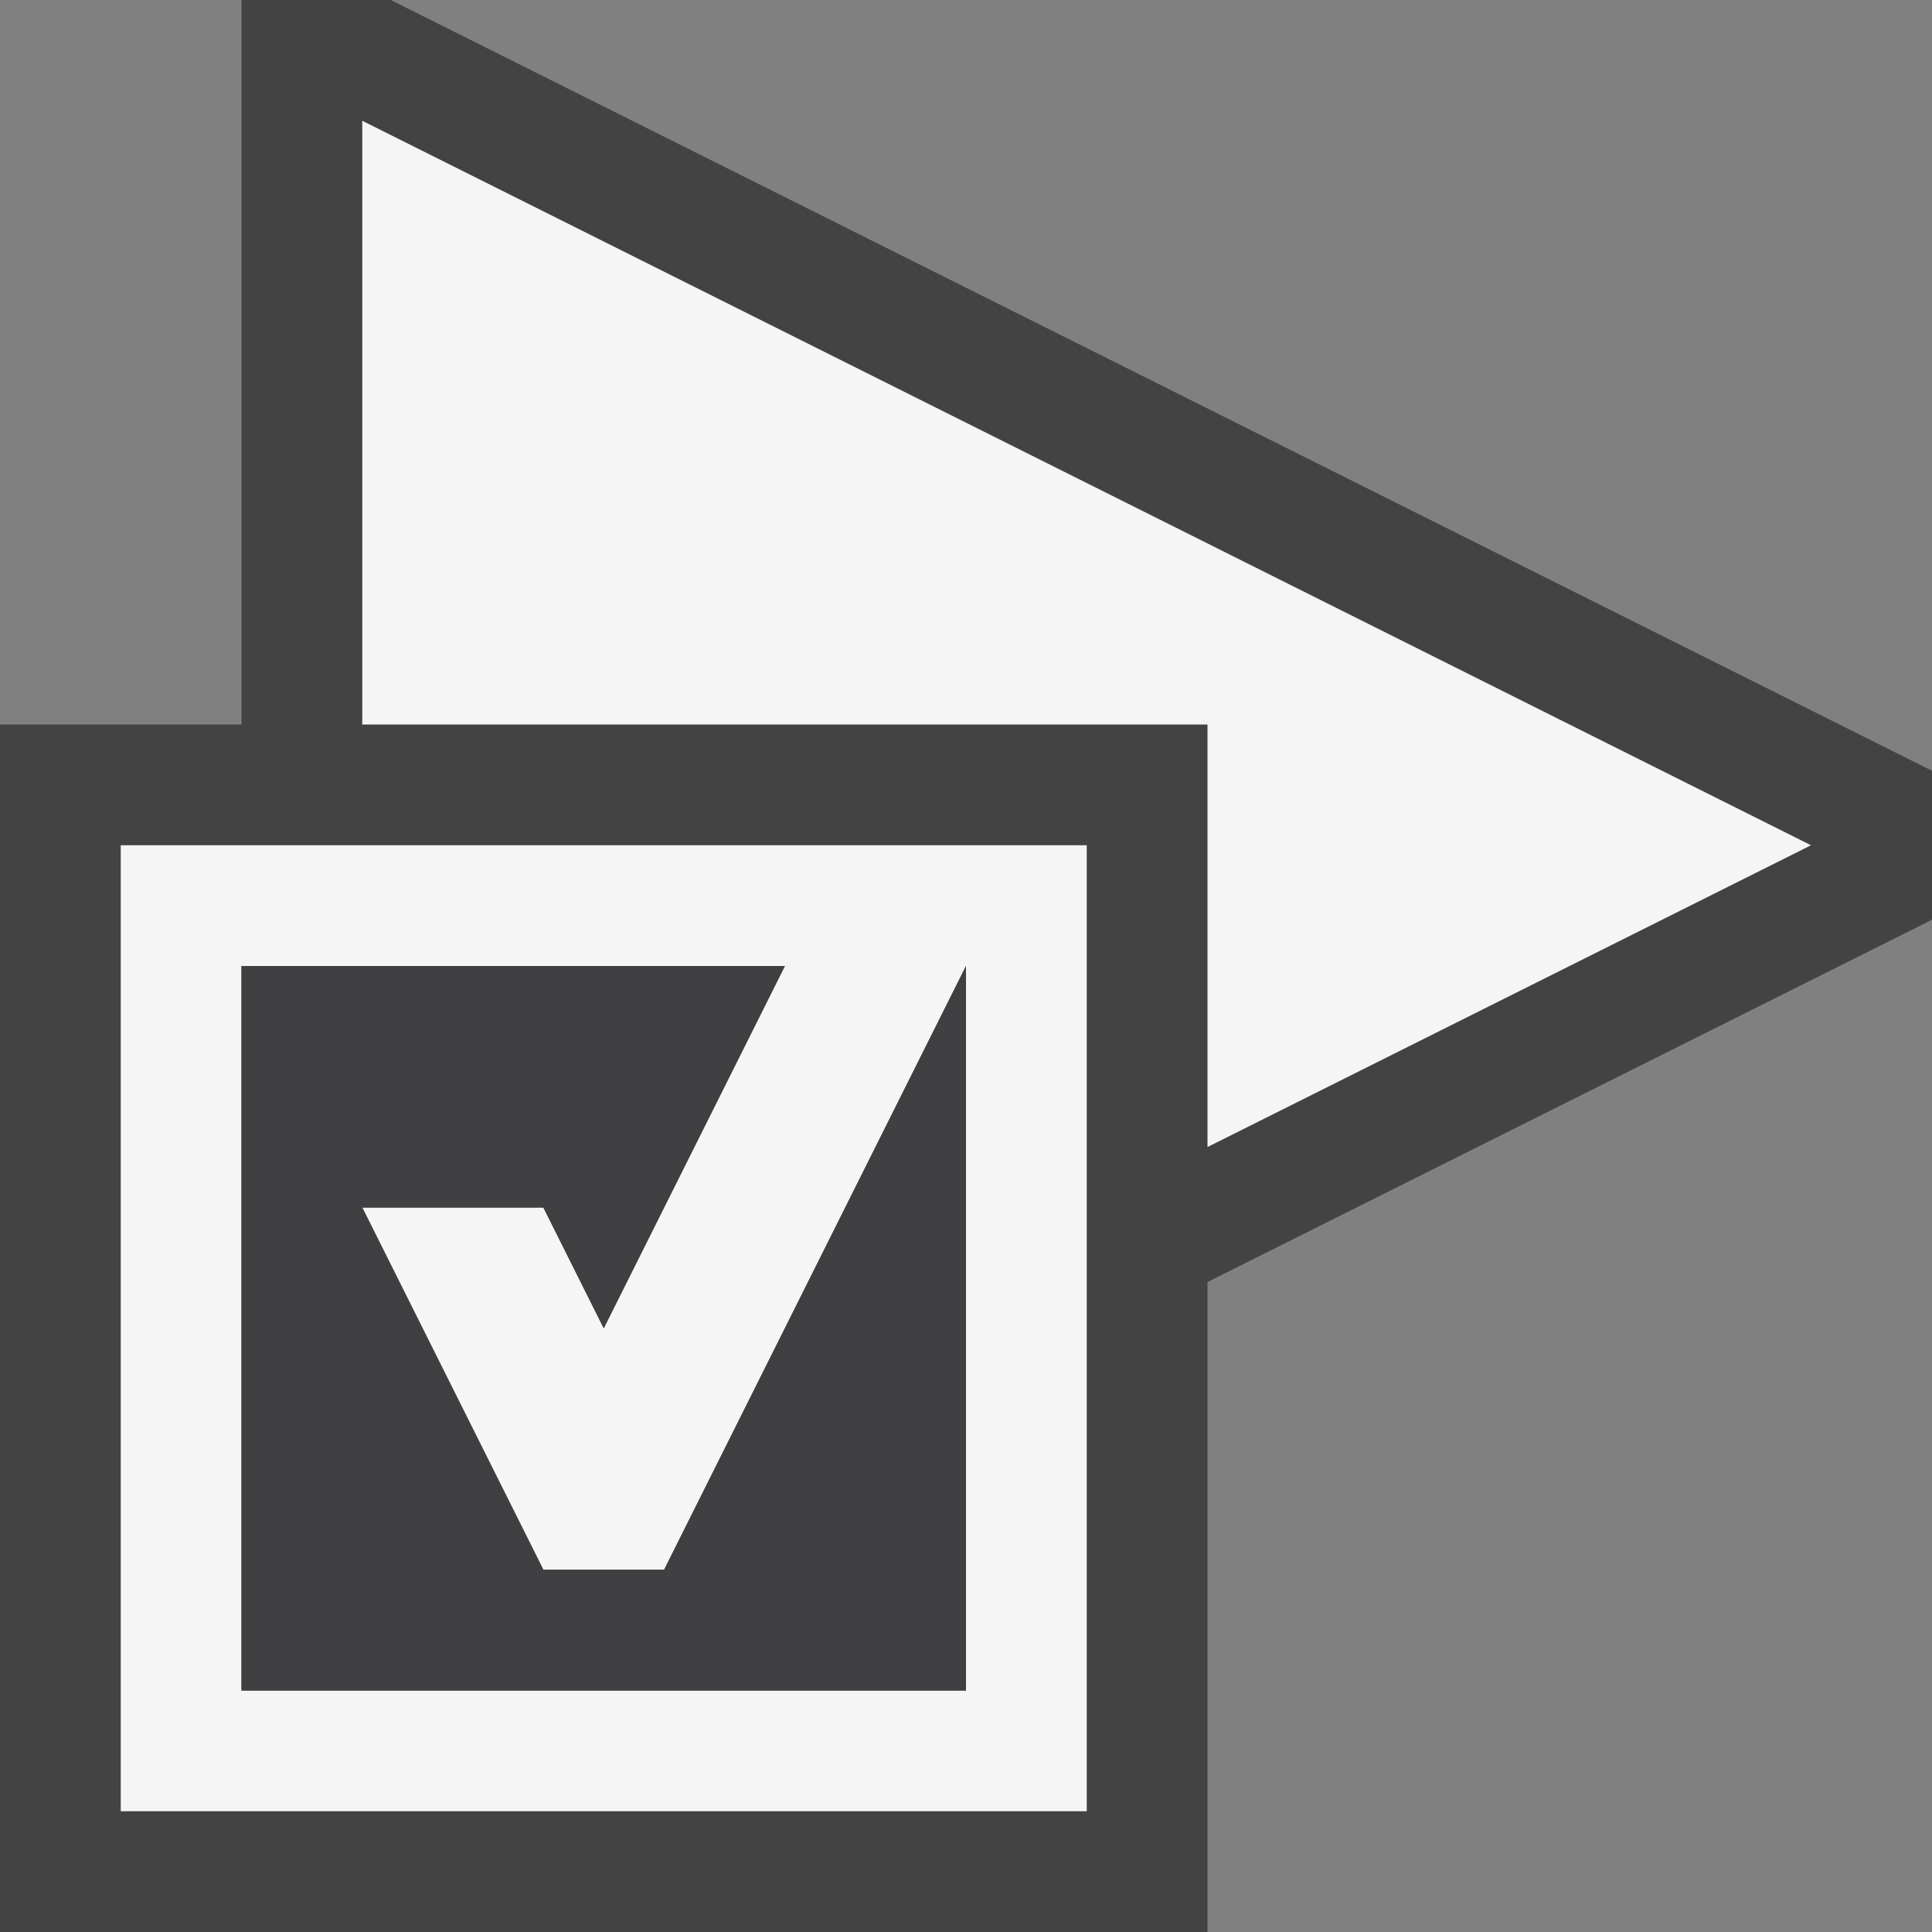 <svg xmlns="http://www.w3.org/2000/svg" viewBox="0 0 16 16"><rect x="0" y="0" width="16" height="16" fill="#808080" stroke="none"/><style>.st0,.st1{fill:#434343}.st1{opacity:0}.st2{fill:#f5f5f5}.st3{fill:#403F41}</style><path class="st0" d="M16 6.383L3.236 0H2v6H0v10h10v-5.383l6-3z" id="outline"/><g id="icon_x5F_bg"><path class="st1" d="M0 0h16v16H0z"/><path class="st2" d="M10 9.499V6H3V1l11.998 6z"/><path class="st2" d="M1 7v8h8V7H1zm7 7H2V8h4.5L5 11l-.5-1H3l1.5 3h1L8 8v6z"/></g><path class="st3" d="M8 14H2V8h4.5L5 11l-.5-1H3l1.5 3h1L8 8z" id="icon_x5F_fg"/></svg>
